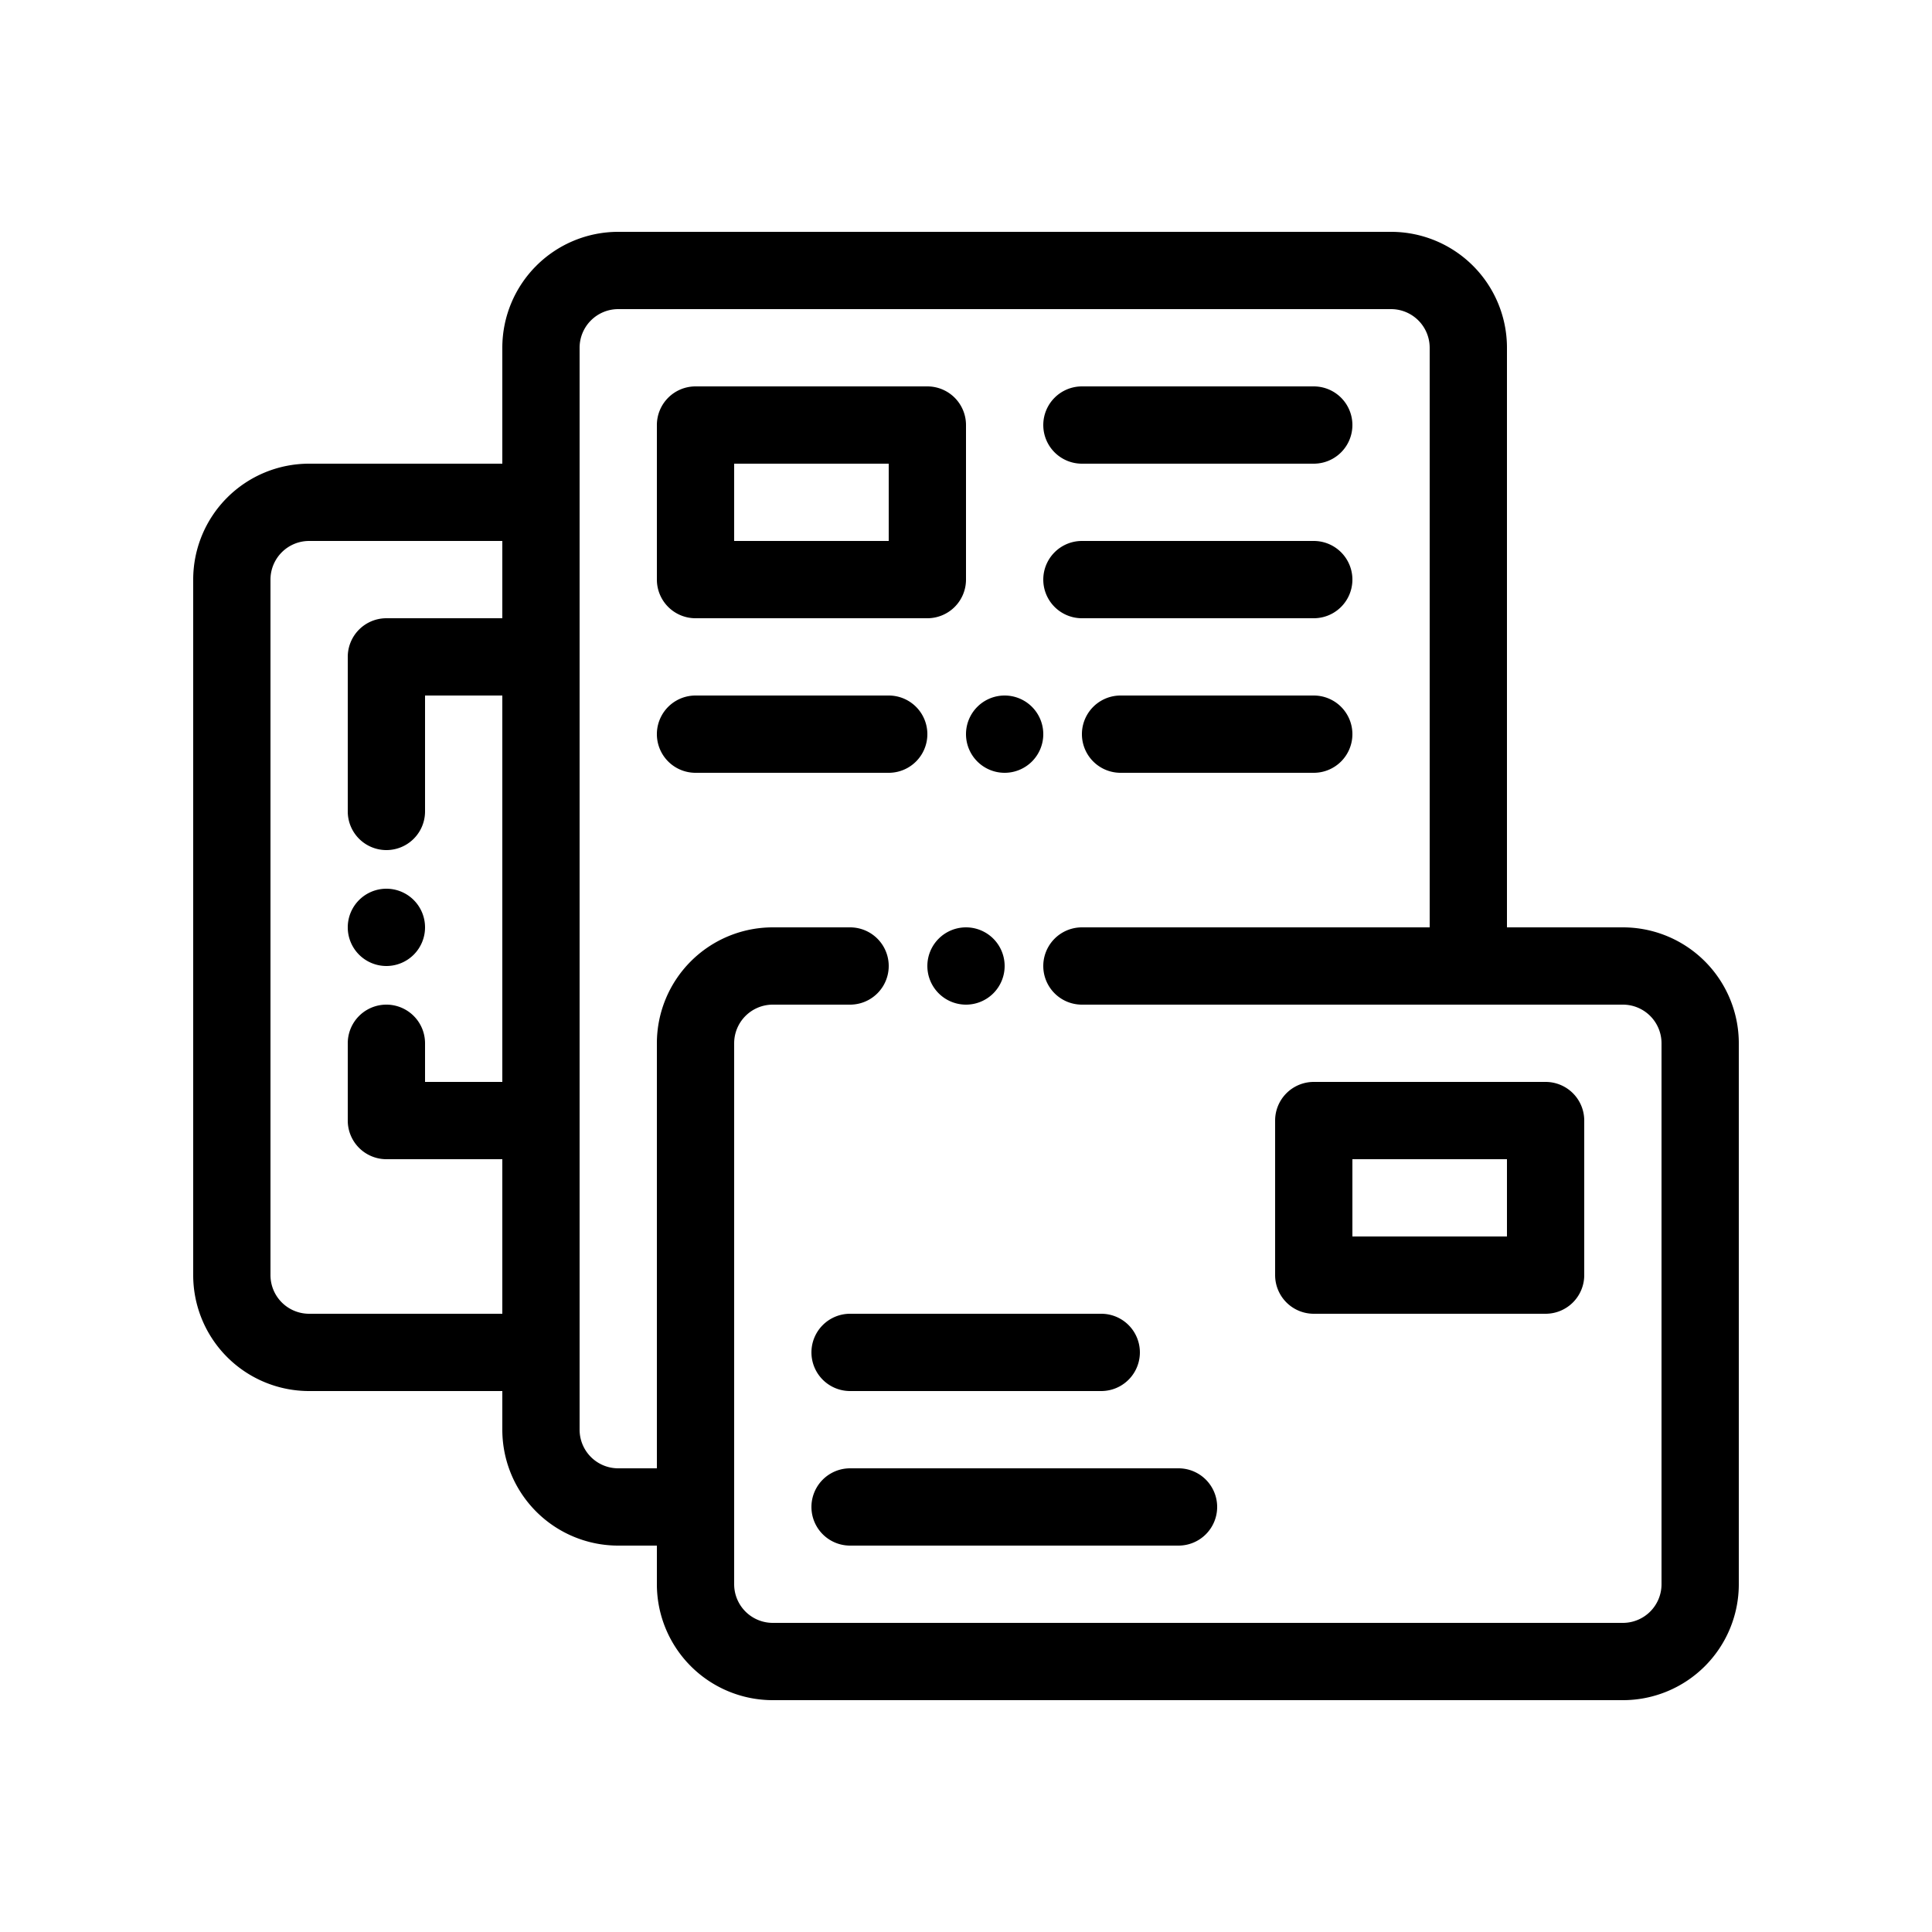 <svg xmlns="http://www.w3.org/2000/svg" data-name="Layer 2" viewBox="0 0 100 100" id="mail-template"><path d="M84 48h-6V18a6 6 0 0 0-6-6H32a6 6 0 0 0-6 6v6H16a6 6 0 0 0-6 6v36a6 6 0 0 0 6 6h10v2a6 6 0 0 0 6 6h2v2a6 6 0 0 0 6 6h44a6 6 0 0 0 6-6V54a6 6 0 0 0-6-6ZM16 68a2 2 0 0 1-2-2V30a2 2 0 0 1 2-2h10v4h-6a2 2 0 0 0-2 2v8a2 2 0 0 0 4 0v-6h4v20h-4v-2a2 2 0 0 0-4 0v4a2 2 0 0 0 2 2h6v8Zm70 14a2 2 0 0 1-2 2H40a2 2 0 0 1-2-2V54a2 2 0 0 1 2-2h4a2 2 0 0 0 0-4h-4a6 6 0 0 0-6 6v22h-2a2 2 0 0 1-2-2V18a2 2 0 0 1 2-2h40a2 2 0 0 1 2 2v30H56a2 2 0 0 0 0 4h28a2 2 0 0 1 2 2Zm-6-26H68a2 2 0 0 0-2 2v8a2 2 0 0 0 2 2h12a2 2 0 0 0 2-2v-8a2 2 0 0 0-2-2Zm-2 8h-8v-4h8ZM36 32h12a2 2 0 0 0 2-2v-8a2 2 0 0 0-2-2H36a2 2 0 0 0-2 2v8a2 2 0 0 0 2 2Zm2-8h8v4h-8Zm25 54a2 2 0 0 1-2 2H44a2 2 0 0 1 0-4h17a2 2 0 0 1 2 2Zm-21-8a2 2 0 0 1 2-2h13a2 2 0 0 1 0 4H44a2 2 0 0 1-2-2Zm8-22a2 2 0 1 1-2 2 2 2 0 0 1 2-2Zm0-10a2 2 0 1 1 2 2 2 2 0 0 1-2-2ZM18 48a2 2 0 1 1 2 2 2 2 0 0 1-2-2Zm36-26a2 2 0 0 1 2-2h12a2 2 0 0 1 0 4H56a2 2 0 0 1-2-2Zm0 8a2 2 0 0 1 2-2h12a2 2 0 0 1 0 4H56a2 2 0 0 1-2-2Zm16 8a2 2 0 0 1-2 2H58a2 2 0 0 1 0-4h10a2 2 0 0 1 2 2Zm-24 2H36a2 2 0 0 1 0-4h10a2 2 0 0 1 0 4Z"></path></svg>